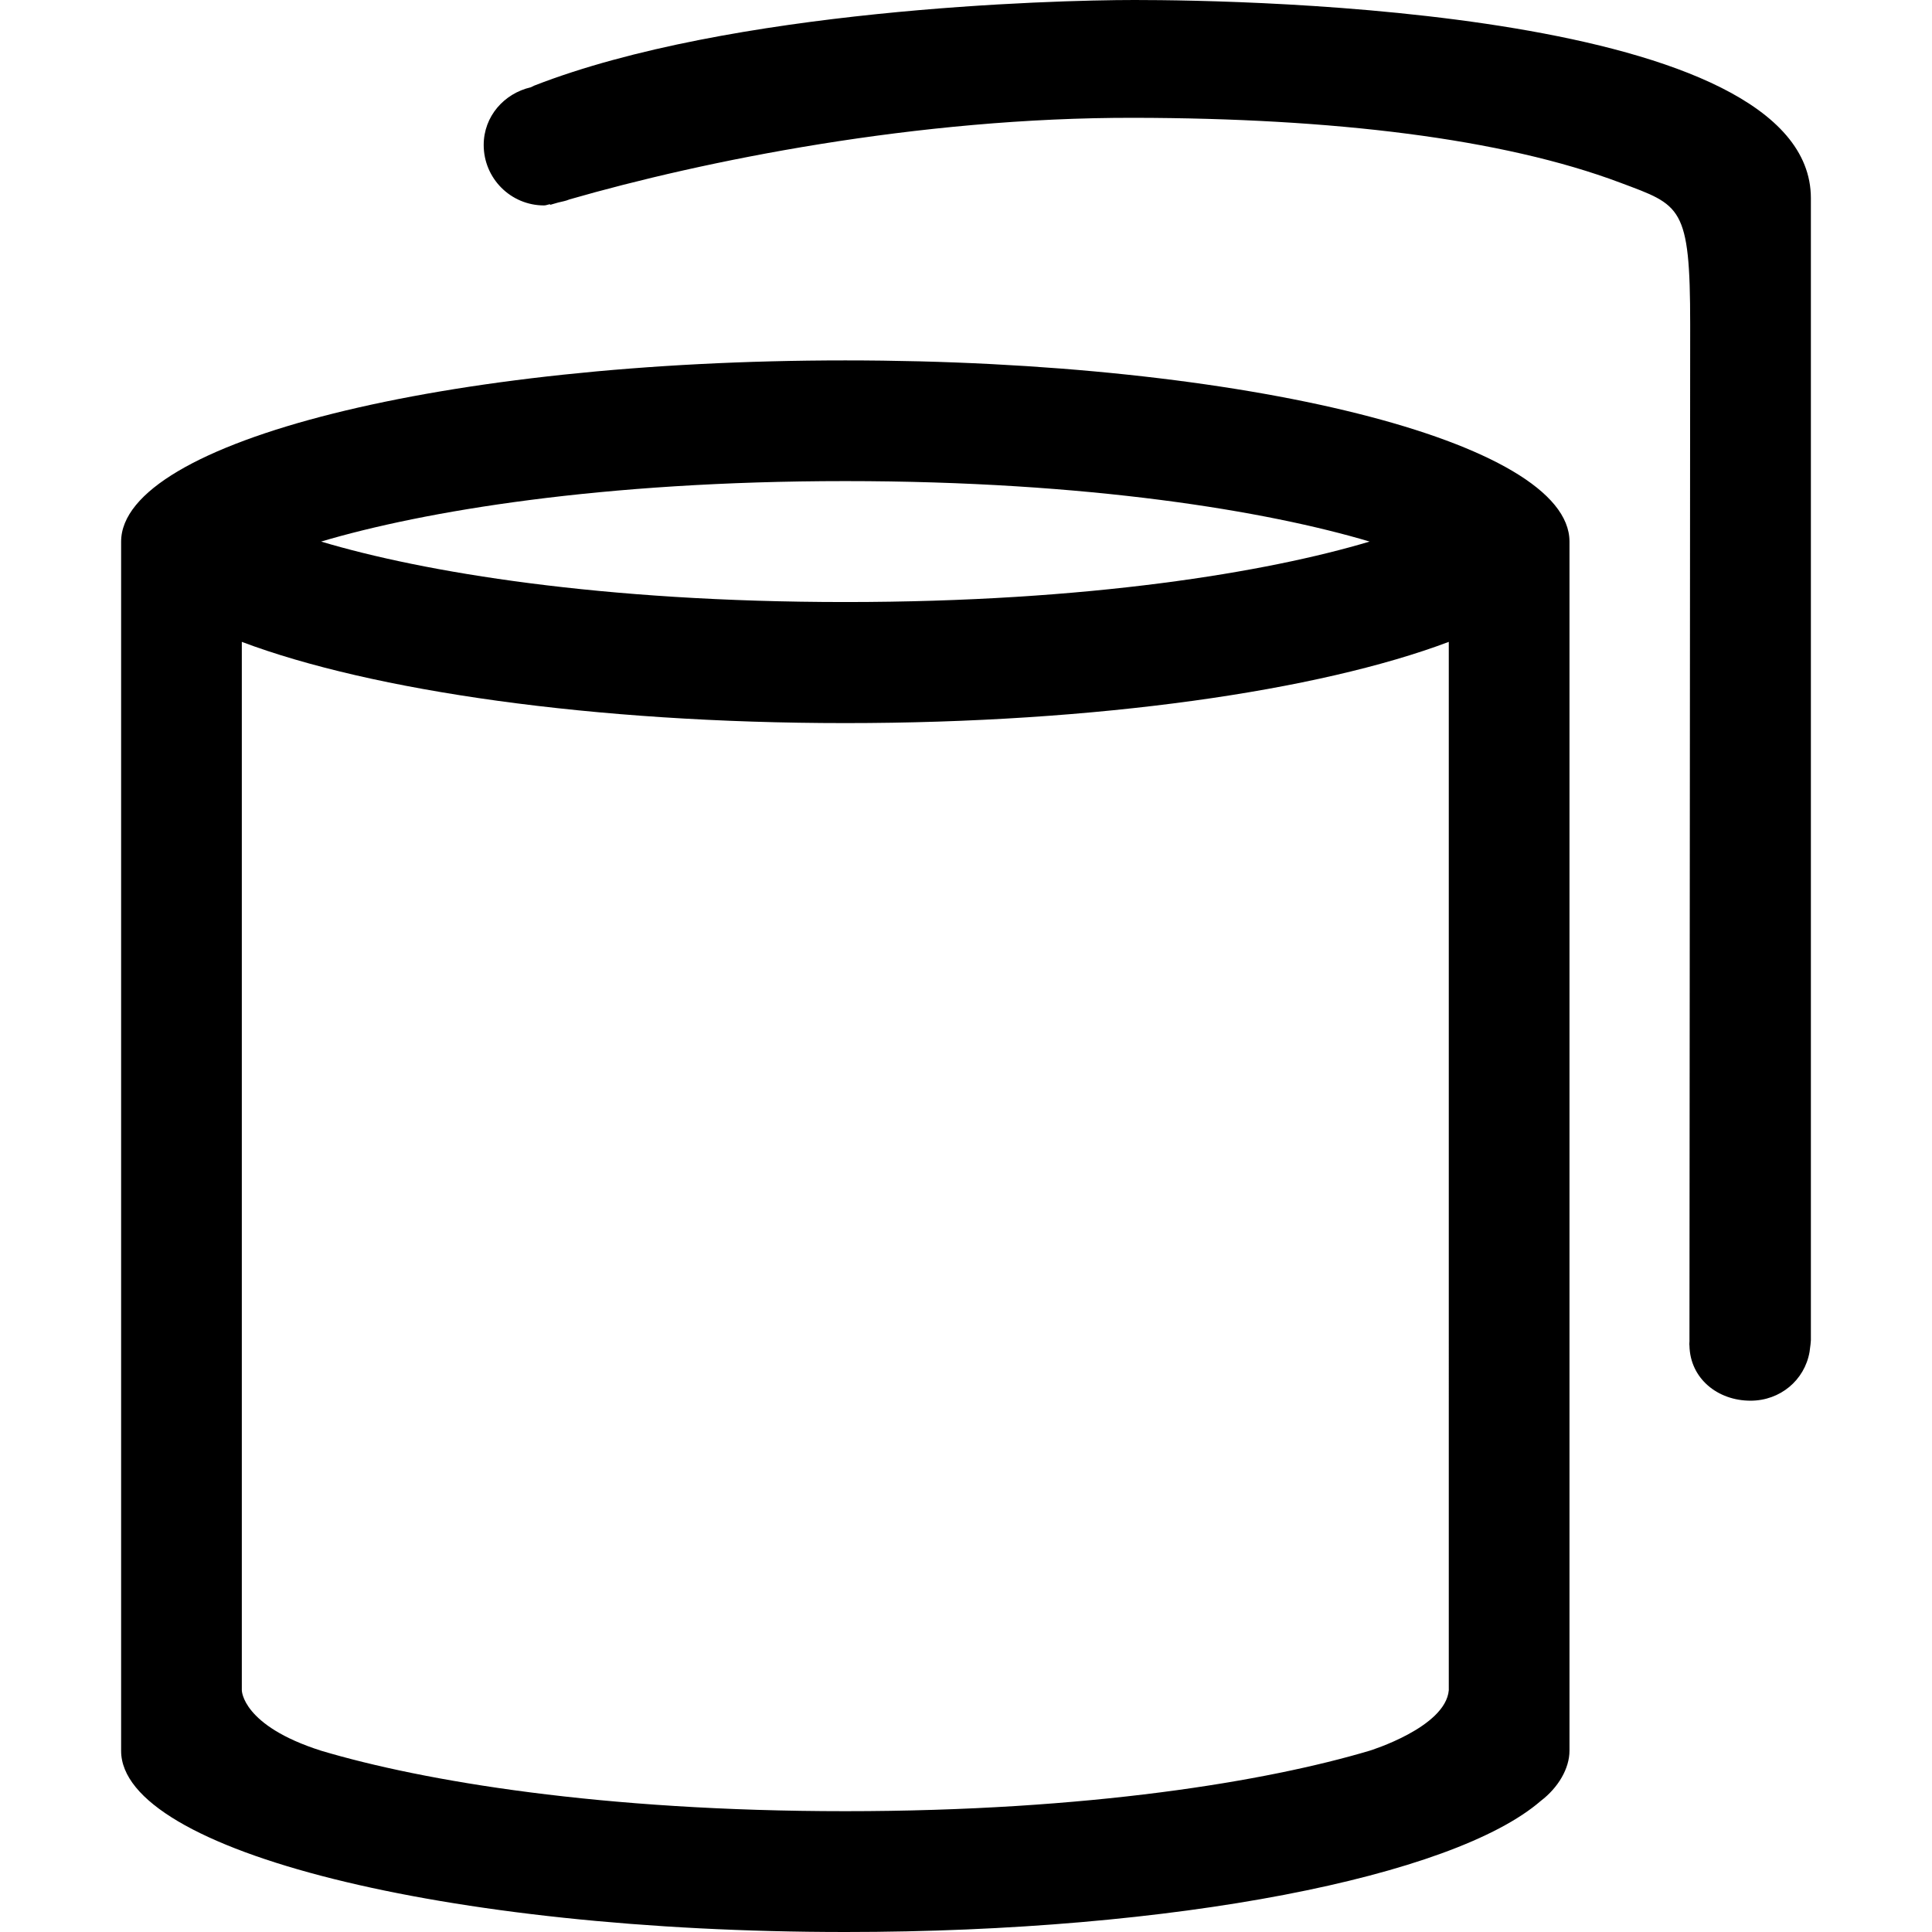 <?xml version="1.0" standalone="no"?><!DOCTYPE svg PUBLIC "-//W3C//DTD SVG 1.1//EN" "http://www.w3.org/Graphics/SVG/1.1/DTD/svg11.dtd"><svg t="1525858630324" class="icon" style="" viewBox="0 0 1024 1024" version="1.1" xmlns="http://www.w3.org/2000/svg" p-id="4644" xmlns:xlink="http://www.w3.org/1999/xlink" width="200" height="200"><defs><style type="text/css"></style></defs><path d="M448.028 191.02c-211.939 0-383.832 43.053-383.832 96.086 0 0 0 639.72 0 640.872C64.196 980.947 236.089 1024 448.028 1024c175.027 0 322.355-29.363 368.607-69.474C825.975 947.426 831.86 937.254 831.86 927.914L831.86 287.042C831.86 234.01 659.967 191.02 448.028 191.02zM448.028 254.992c129.159 0 223.774 15.929 277.894 32.05C671.802 303.227 577.187 319.092 448.028 319.092S224.254 303.227 170.198 287.042C224.254 270.985 318.868 254.992 448.028 254.992zM767.888 895.864c-1.727 19.703-41.966 32.05-41.966 32.05C671.802 944.035 577.187 959.964 448.028 959.964s-223.774-15.929-277.83-32.05C128.168 914.544 128.168 895.864 128.168 895.864L128.168 340.203c68.77 25.909 186.286 43.053 319.86 43.053s251.154-17.144 319.86-43.053L767.888 895.864zM601.305 0c-44.333 0-214.242 4.862-318.261 45.42C282.34 45.74 282.021 45.932 281.381 46.252 267.179 49.514 256.368 61.669 256.368 76.83c0 17.72 14.33 32.05 31.986 32.05 1.151 0 2.047-0.512 3.199-0.64L291.616 108.561c1.343-0.384 2.943-0.832 4.222-1.215 2.047-0.512 4.094-0.832 6.013-1.663 70.625-20.343 184.239-43.501 299.453-43.245 104.85 0.192 194.795 10.811 257.551 34.417C890.842 108.88 895.832 108.88 895.832 172.021l-0.384 538.261c0.128-0.064-0.192 2.175 0 3.007 0.384 17.336 14.905 29.107 32.37 29.107 15.737 0 28.659-10.875 31.282-25.845C959.548 713.352 959.804 711.113 959.804 710.345c0-0.64 0-605.303 0-605.303C959.804 5.054 661.119 0 601.305 0z" p-id="4645"></path></svg>